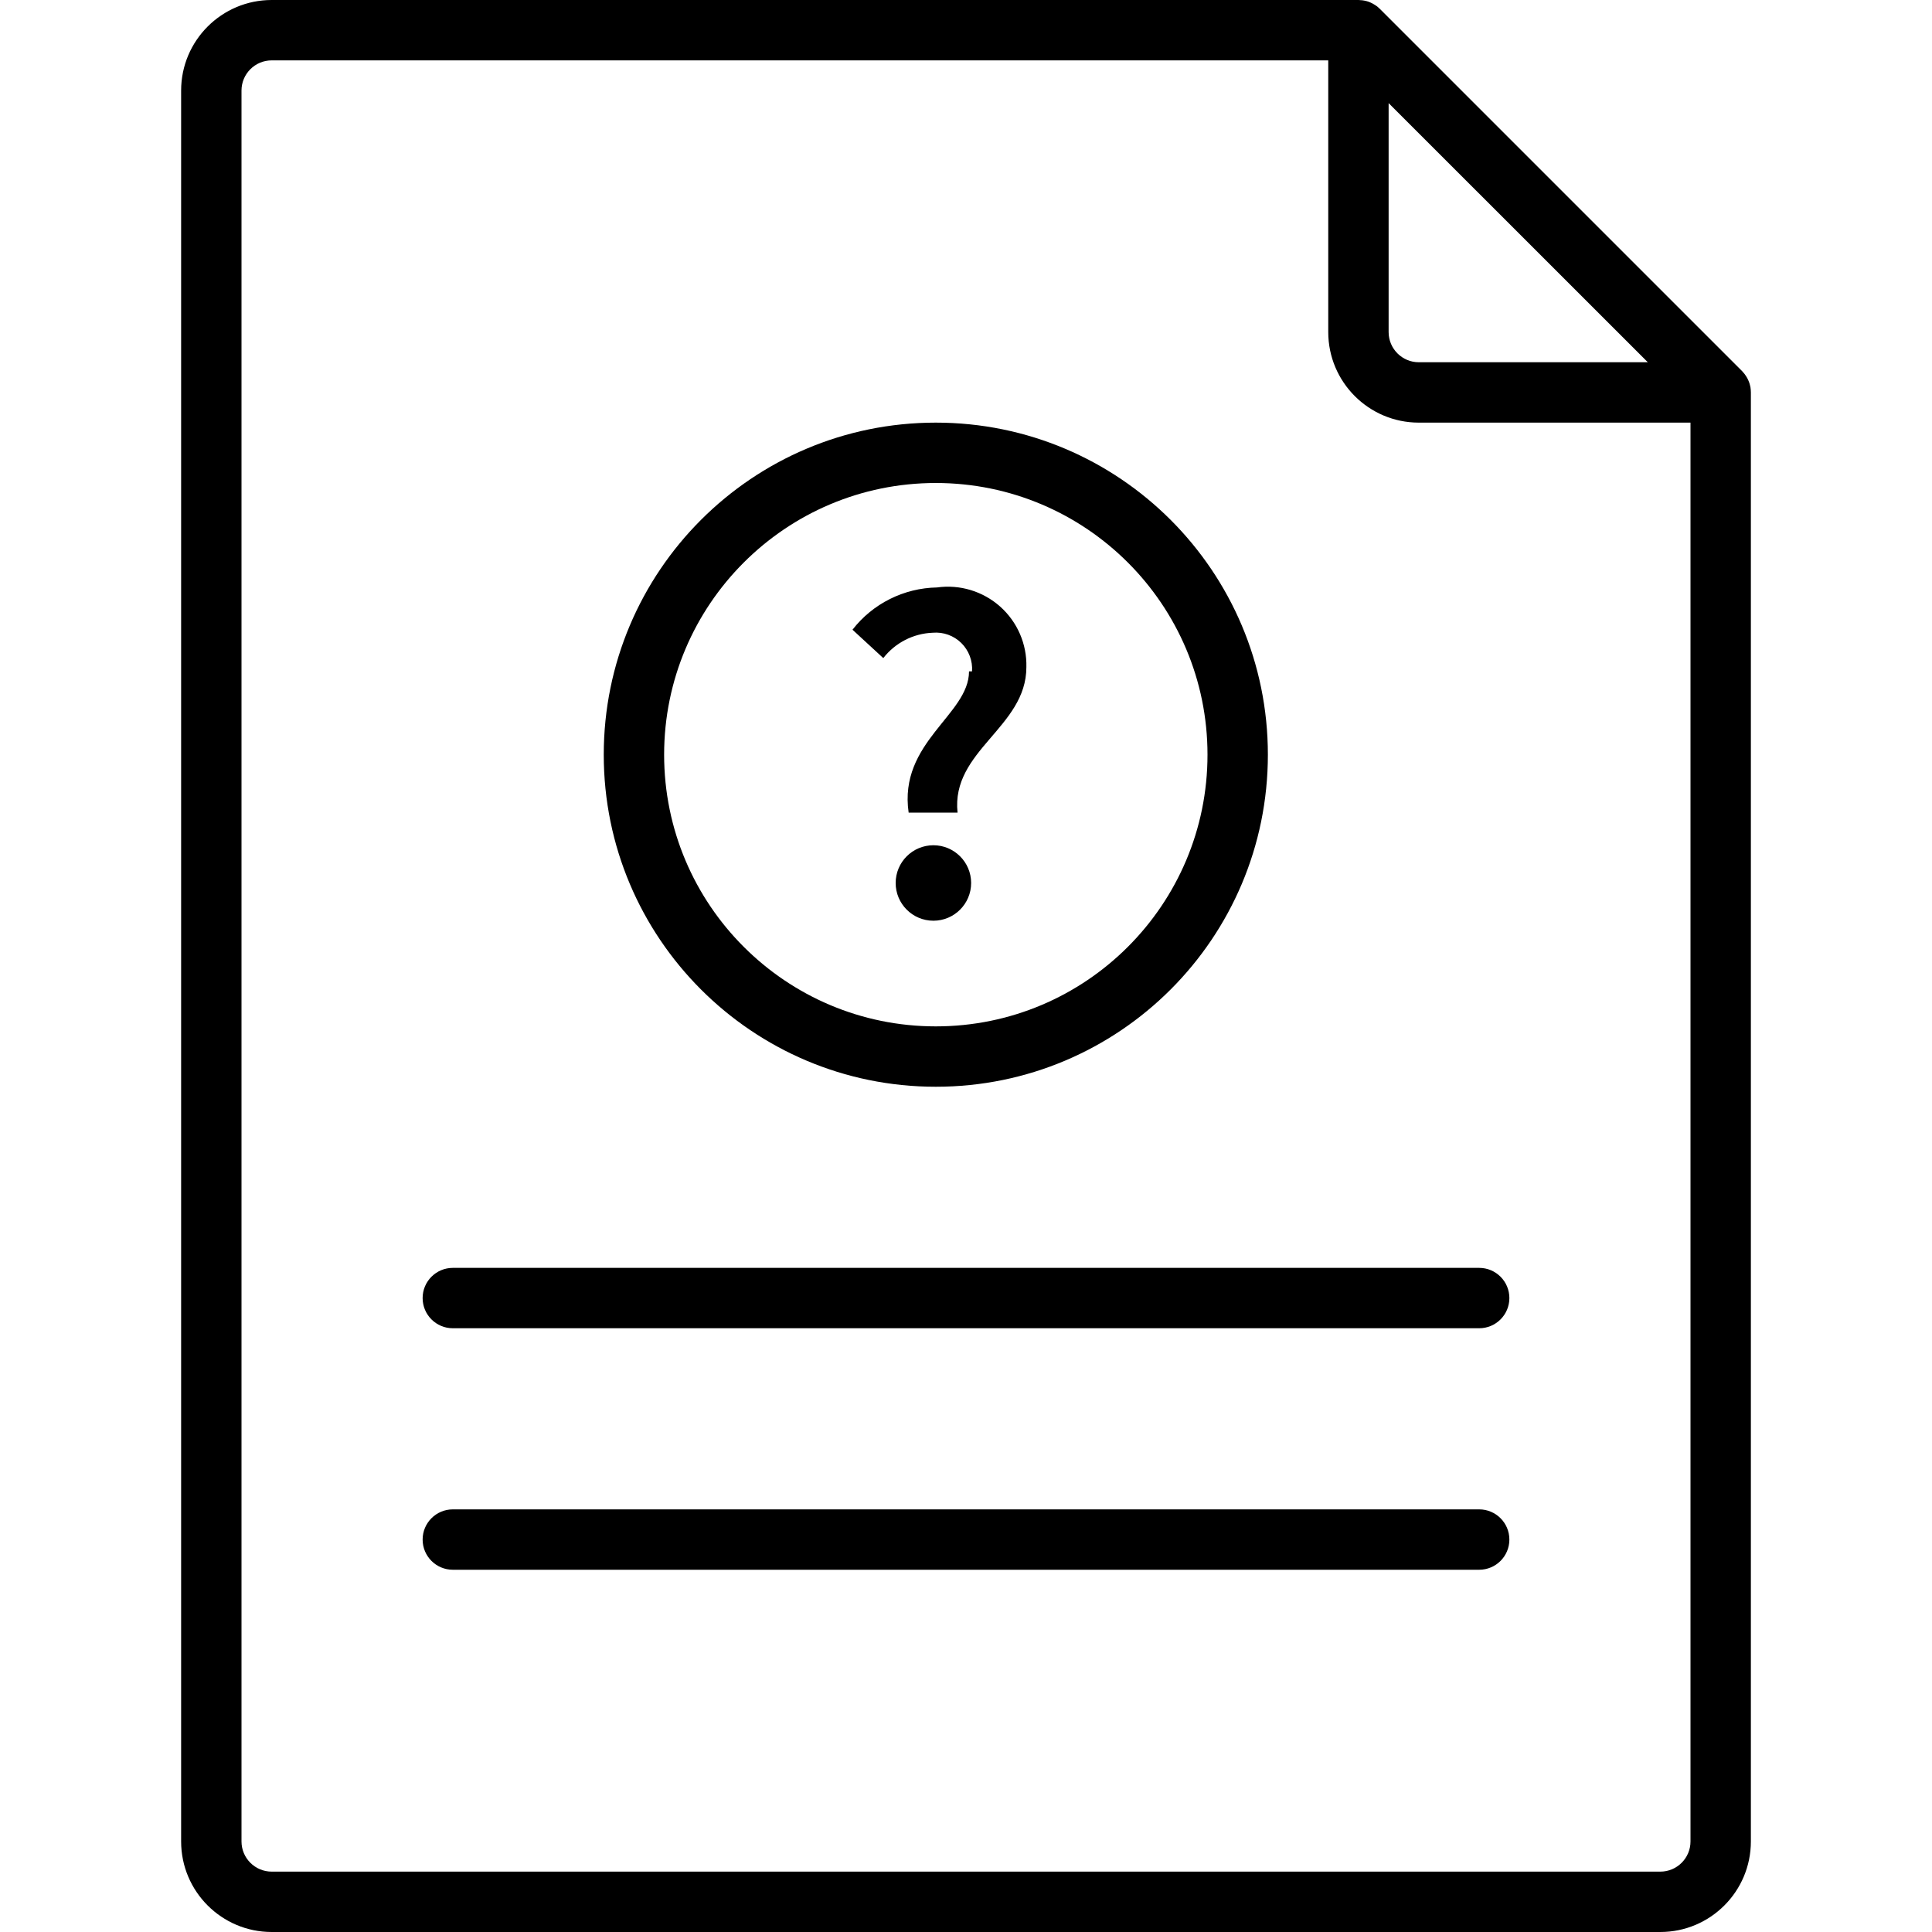 <svg xmlns="http://www.w3.org/2000/svg" width="32" height="32" viewBox="0 0 32 32">
    <path fill="#000000" fill-rule="evenodd" d="M22.5 0c.029 0 .058.003.086.007L22.5 0c.037 0 .073.004.108.012.02.004.04.01.058.016l.032.013.041.02c.012.006.024.014.036.022l.03.02c.013.01.025.02.036.032l.013.011 6 6 .011.013c.011.011.022.023.031.036l-.042-.049c.024.025.045.05.063.079.008.012.016.024.022.036l.017.034.016.04c.006.018.012.037.016.057l.005.022c.004.028.007.057.007.086v24c0 .828-.672 1.5-1.5 1.5h-23c-.828 0-1.5-.672-1.5-1.5v-29C3 .672 3.672 0 4.5 0h18zM22 1H4.5c-.276 0-.5.224-.5.5v29c0 .276.224.5.5.5h23c.276 0 .5-.224.5-.5V7h-4.5c-.828 0-1.5-.672-1.5-1.5V1zm2.5 24c.276 0 .5.224.5.5s-.224.5-.5.5h-17c-.276 0-.5-.224-.5-.5s.224-.5.5-.5h17zm0-4c.276 0 .5.224.5.5s-.224.5-.5.5h-17c-.276 0-.5-.224-.5-.5s.224-.5.5-.5h17zm-9-14c3.038 0 5.5 2.462 5.5 5.5S18.538 18 15.5 18 10 15.538 10 12.5 12.462 7 15.5 7zm0 1c-2.485 0-4.5 2.015-4.5 4.5s2.015 4.5 4.5 4.5 4.5-2.015 4.5-4.5S17.985 8 15.5 8zm-.04 6c.345 0 .625.28.625.625s-.28.625-.625.625-.625-.28-.625-.625.28-.625.625-.625zm1.106-3.953c.285.254.444.621.434 1.003 0 1-1.25 1.38-1.14 2.41h-.81c-.17-1.17 1-1.62 1-2.34h.05c.012-.175-.053-.347-.178-.47s-.297-.185-.472-.17c-.322.012-.622.166-.82.42l-.51-.47c.336-.433.851-.69 1.4-.7.378-.053.76.063 1.046.317zM23 1.708V5.5c0 .276.224.5.5.5h3.793L23 1.708z"/>
</svg>

